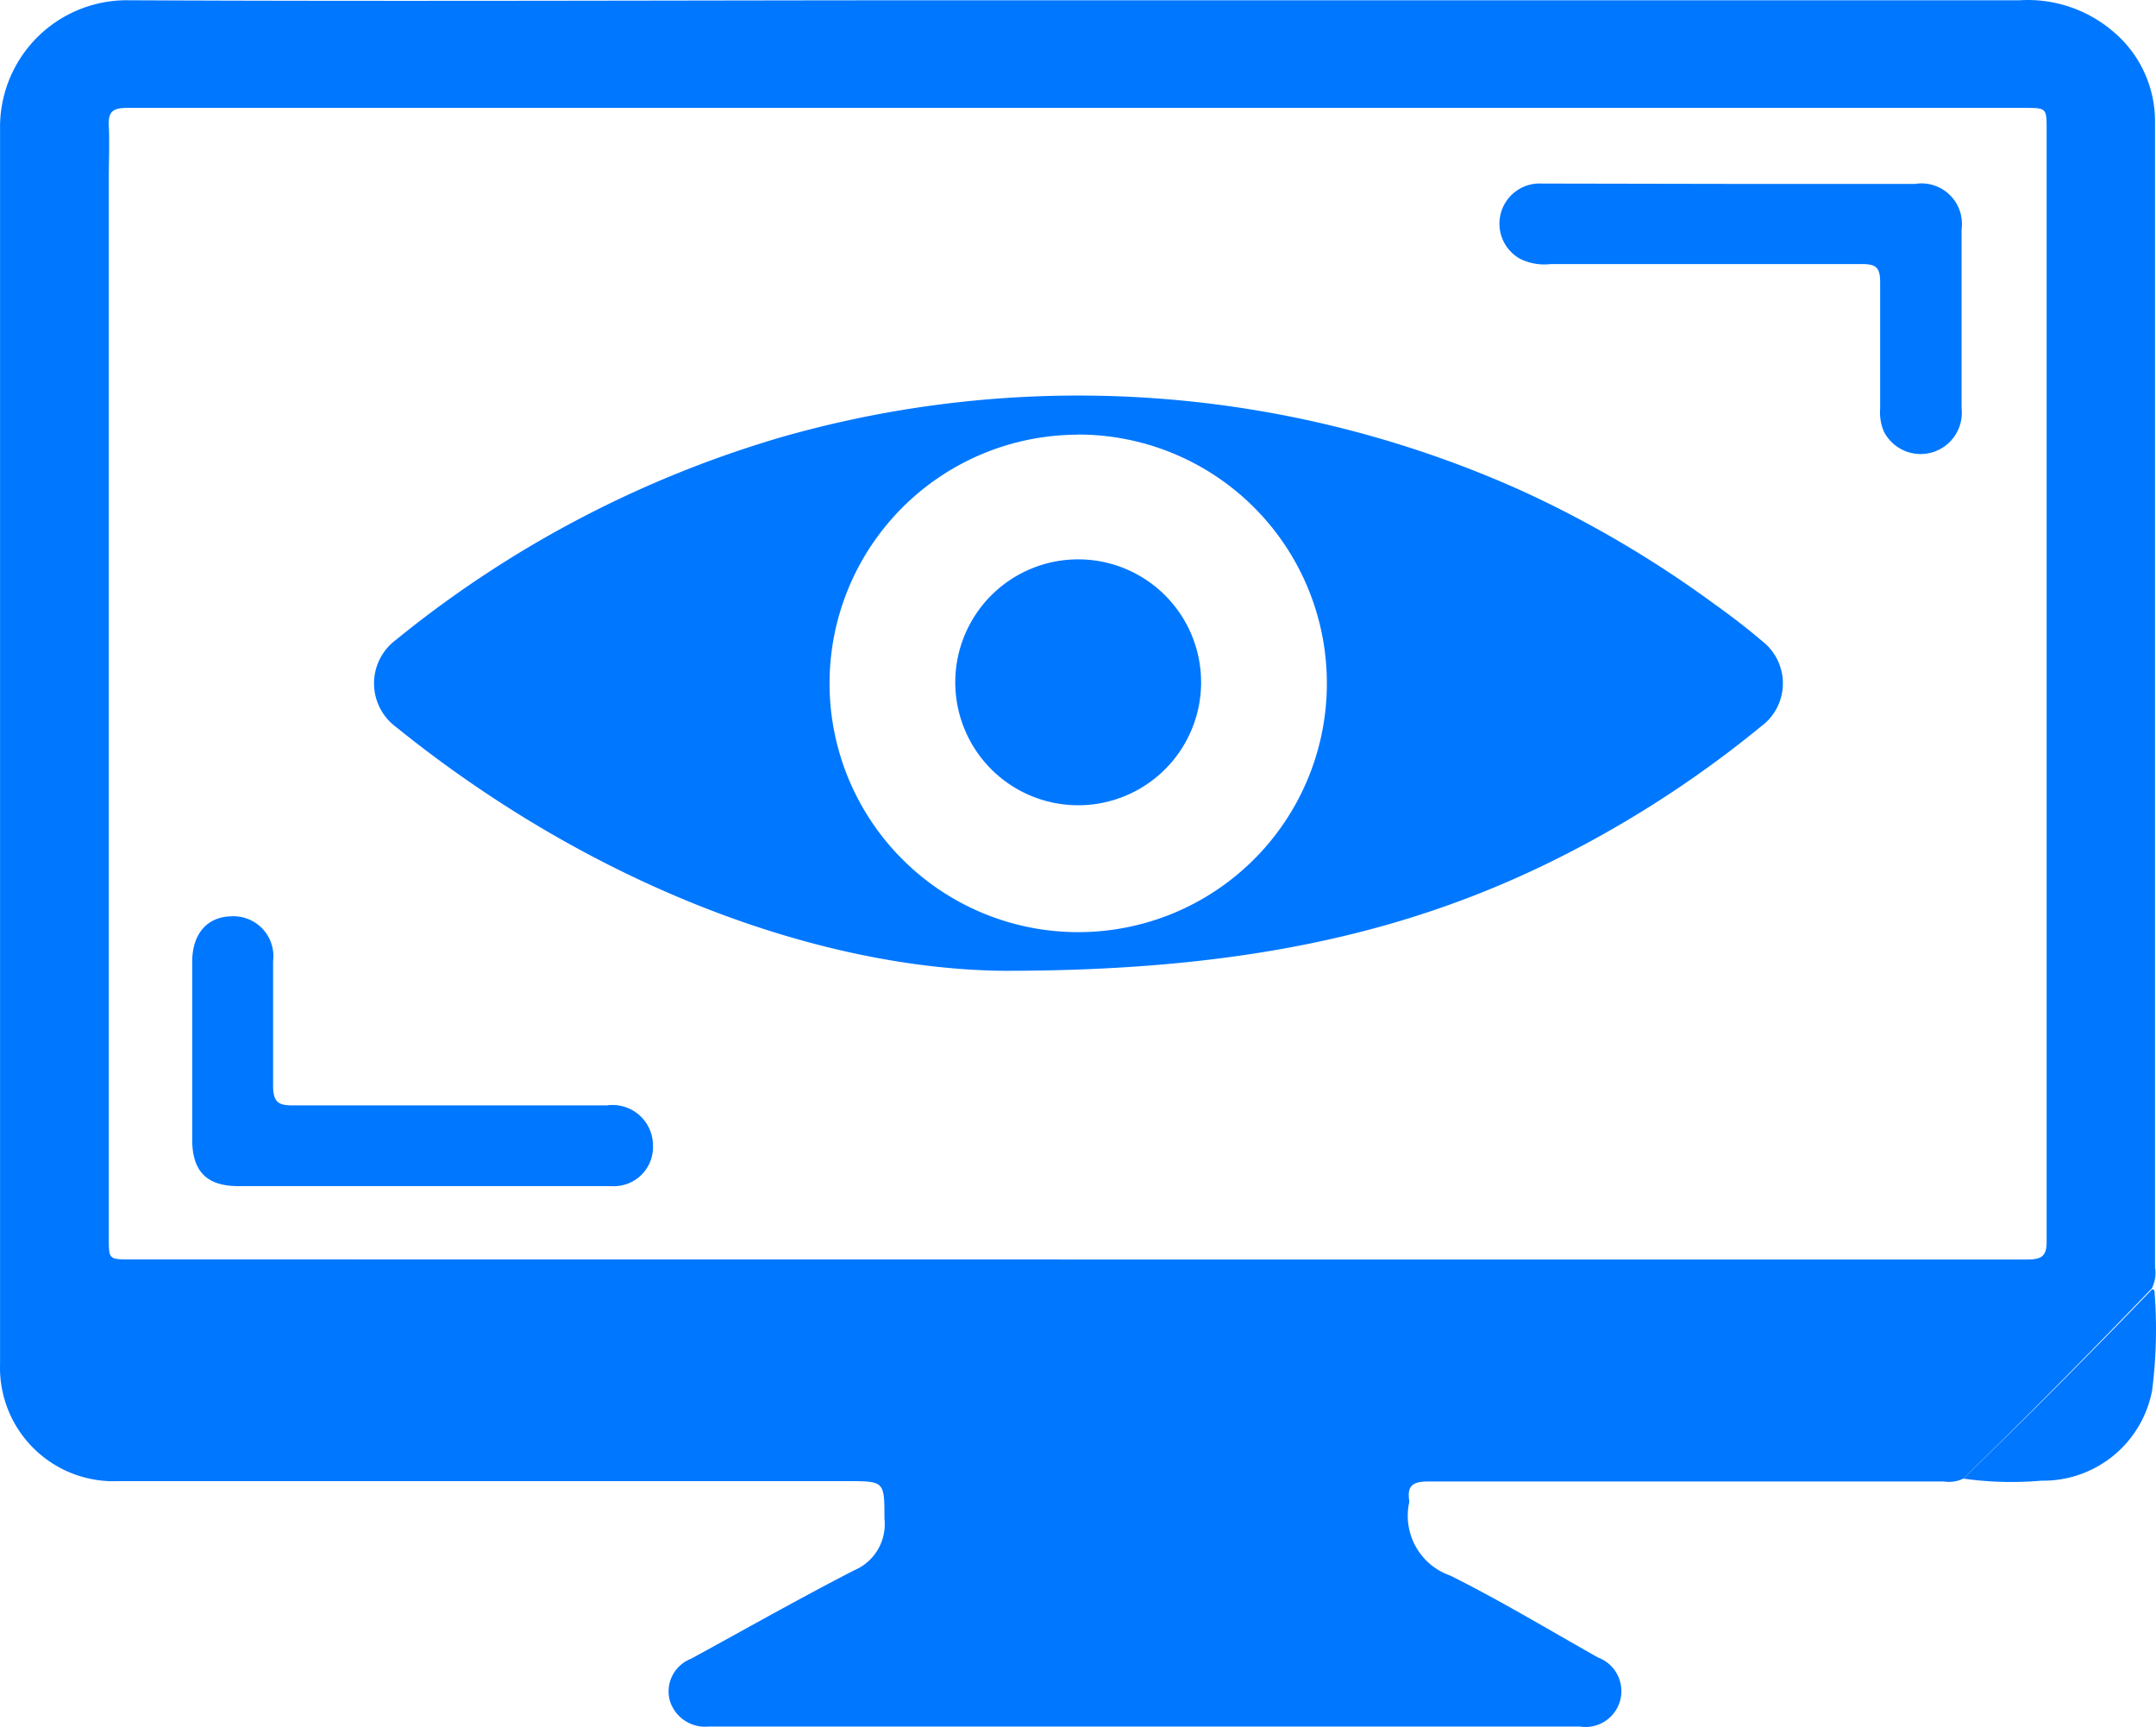 <svg xmlns="http://www.w3.org/2000/svg" width="81.373" height="65.161" viewBox="0 0 81.373 65.161"><defs><style>.a{fill:#07f;}</style></defs><g transform="translate(-522.441 -3810.249)"><g transform="translate(522.441 3810.249)"><g transform="translate(0 0)"><path class="a" d="M74.1,55.782a1.253,1.253,0,0,1-.734.108H53.9c-.577,0-.8.157-.714.724v.059a2.388,2.388,0,0,0,1.556,2.77c1.957.979,3.729,2.055,5.578,3.092a1.353,1.353,0,0,1-.7,2.6H26.756a1.39,1.39,0,0,1-1.478-.979,1.321,1.321,0,0,1,.8-1.576c2.045-1.116,4.081-2.27,6.156-3.337a1.889,1.889,0,0,0,1.145-1.957c0-1.409,0-1.409-1.4-1.409H4.443A4.286,4.286,0,0,1,0,51.456V4.717A4.785,4.785,0,0,1,4.893,0C15.306.049,25.738,0,36.209,0H76.225a4.962,4.962,0,0,1,3.523,1.174A4.423,4.423,0,0,1,81.334,4.58q0,16.637,0,33.273v9.953a1.321,1.321,0,0,1-.117.793Q77.713,52.249,74.1,55.782Zm-33.44-8.269H76.519c.577,0,.734-.157.724-.724V4.893c0-.832,0-.832-.851-.832H4.8c-.577,0-.724.166-.695.7s0,1.331,0,1.957V46.71c0,.8,0,.8.822.8Z" transform="translate(0.002 0.01)"/><path class="a" d="M75.72,56.844q3.631-3.523,7.124-7.144s.088,0,.088.078a18.26,18.26,0,0,1-.088,3.729,4.179,4.179,0,0,1-4.179,3.415,12.977,12.977,0,0,1-2.946-.078Z" transform="translate(-1.616 -1.053)"/><path class="a" d="M38.181,36.946c-6.85-.069-15.4-3.122-22.929-9.2a2.045,2.045,0,0,1,0-3.288,41.494,41.494,0,0,1,14.6-7.663A40.789,40.789,0,0,1,57.8,18.861,41.425,41.425,0,0,1,65,23.1c.675.48,1.321.979,1.957,1.527a2.016,2.016,0,0,1-.186,3.1,41.191,41.191,0,0,1-8.26,5.265C53.154,35.556,47.057,36.956,38.181,36.946ZM40.97,16.718A9.385,9.385,0,1,0,50.385,26a9.385,9.385,0,0,0-9.414-9.287Z" transform="translate(-0.306 -0.316)"/><path class="a" d="M66.569,7.08h6.948a1.527,1.527,0,0,1,1.752,1.713v6.753a1.556,1.556,0,0,1-2.936.871,1.86,1.86,0,0,1-.137-.861V10.8c0-.548-.137-.7-.695-.695H59.758a2.055,2.055,0,0,1-1.155-.2,1.517,1.517,0,0,1,.832-2.838Z" transform="translate(-1.234 -0.141)"/><path class="a" d="M16.1,45.5H9.152c-1.194,0-1.742-.558-1.742-1.762V37.042c0-1.057.558-1.7,1.468-1.722a1.507,1.507,0,0,1,1.585,1.693V41.7c0,.636.2.763.773.754H23.068A1.523,1.523,0,0,1,24.8,43.932,1.478,1.478,0,0,1,23.234,45.5Z" transform="translate(-0.156 -0.745)"/><path class="a" d="M46.117,26.257a4.639,4.639,0,1,1-4.609-4.7,4.639,4.639,0,0,1,4.609,4.7Z" transform="translate(-0.785 -0.451)"/></g></g></g></svg>